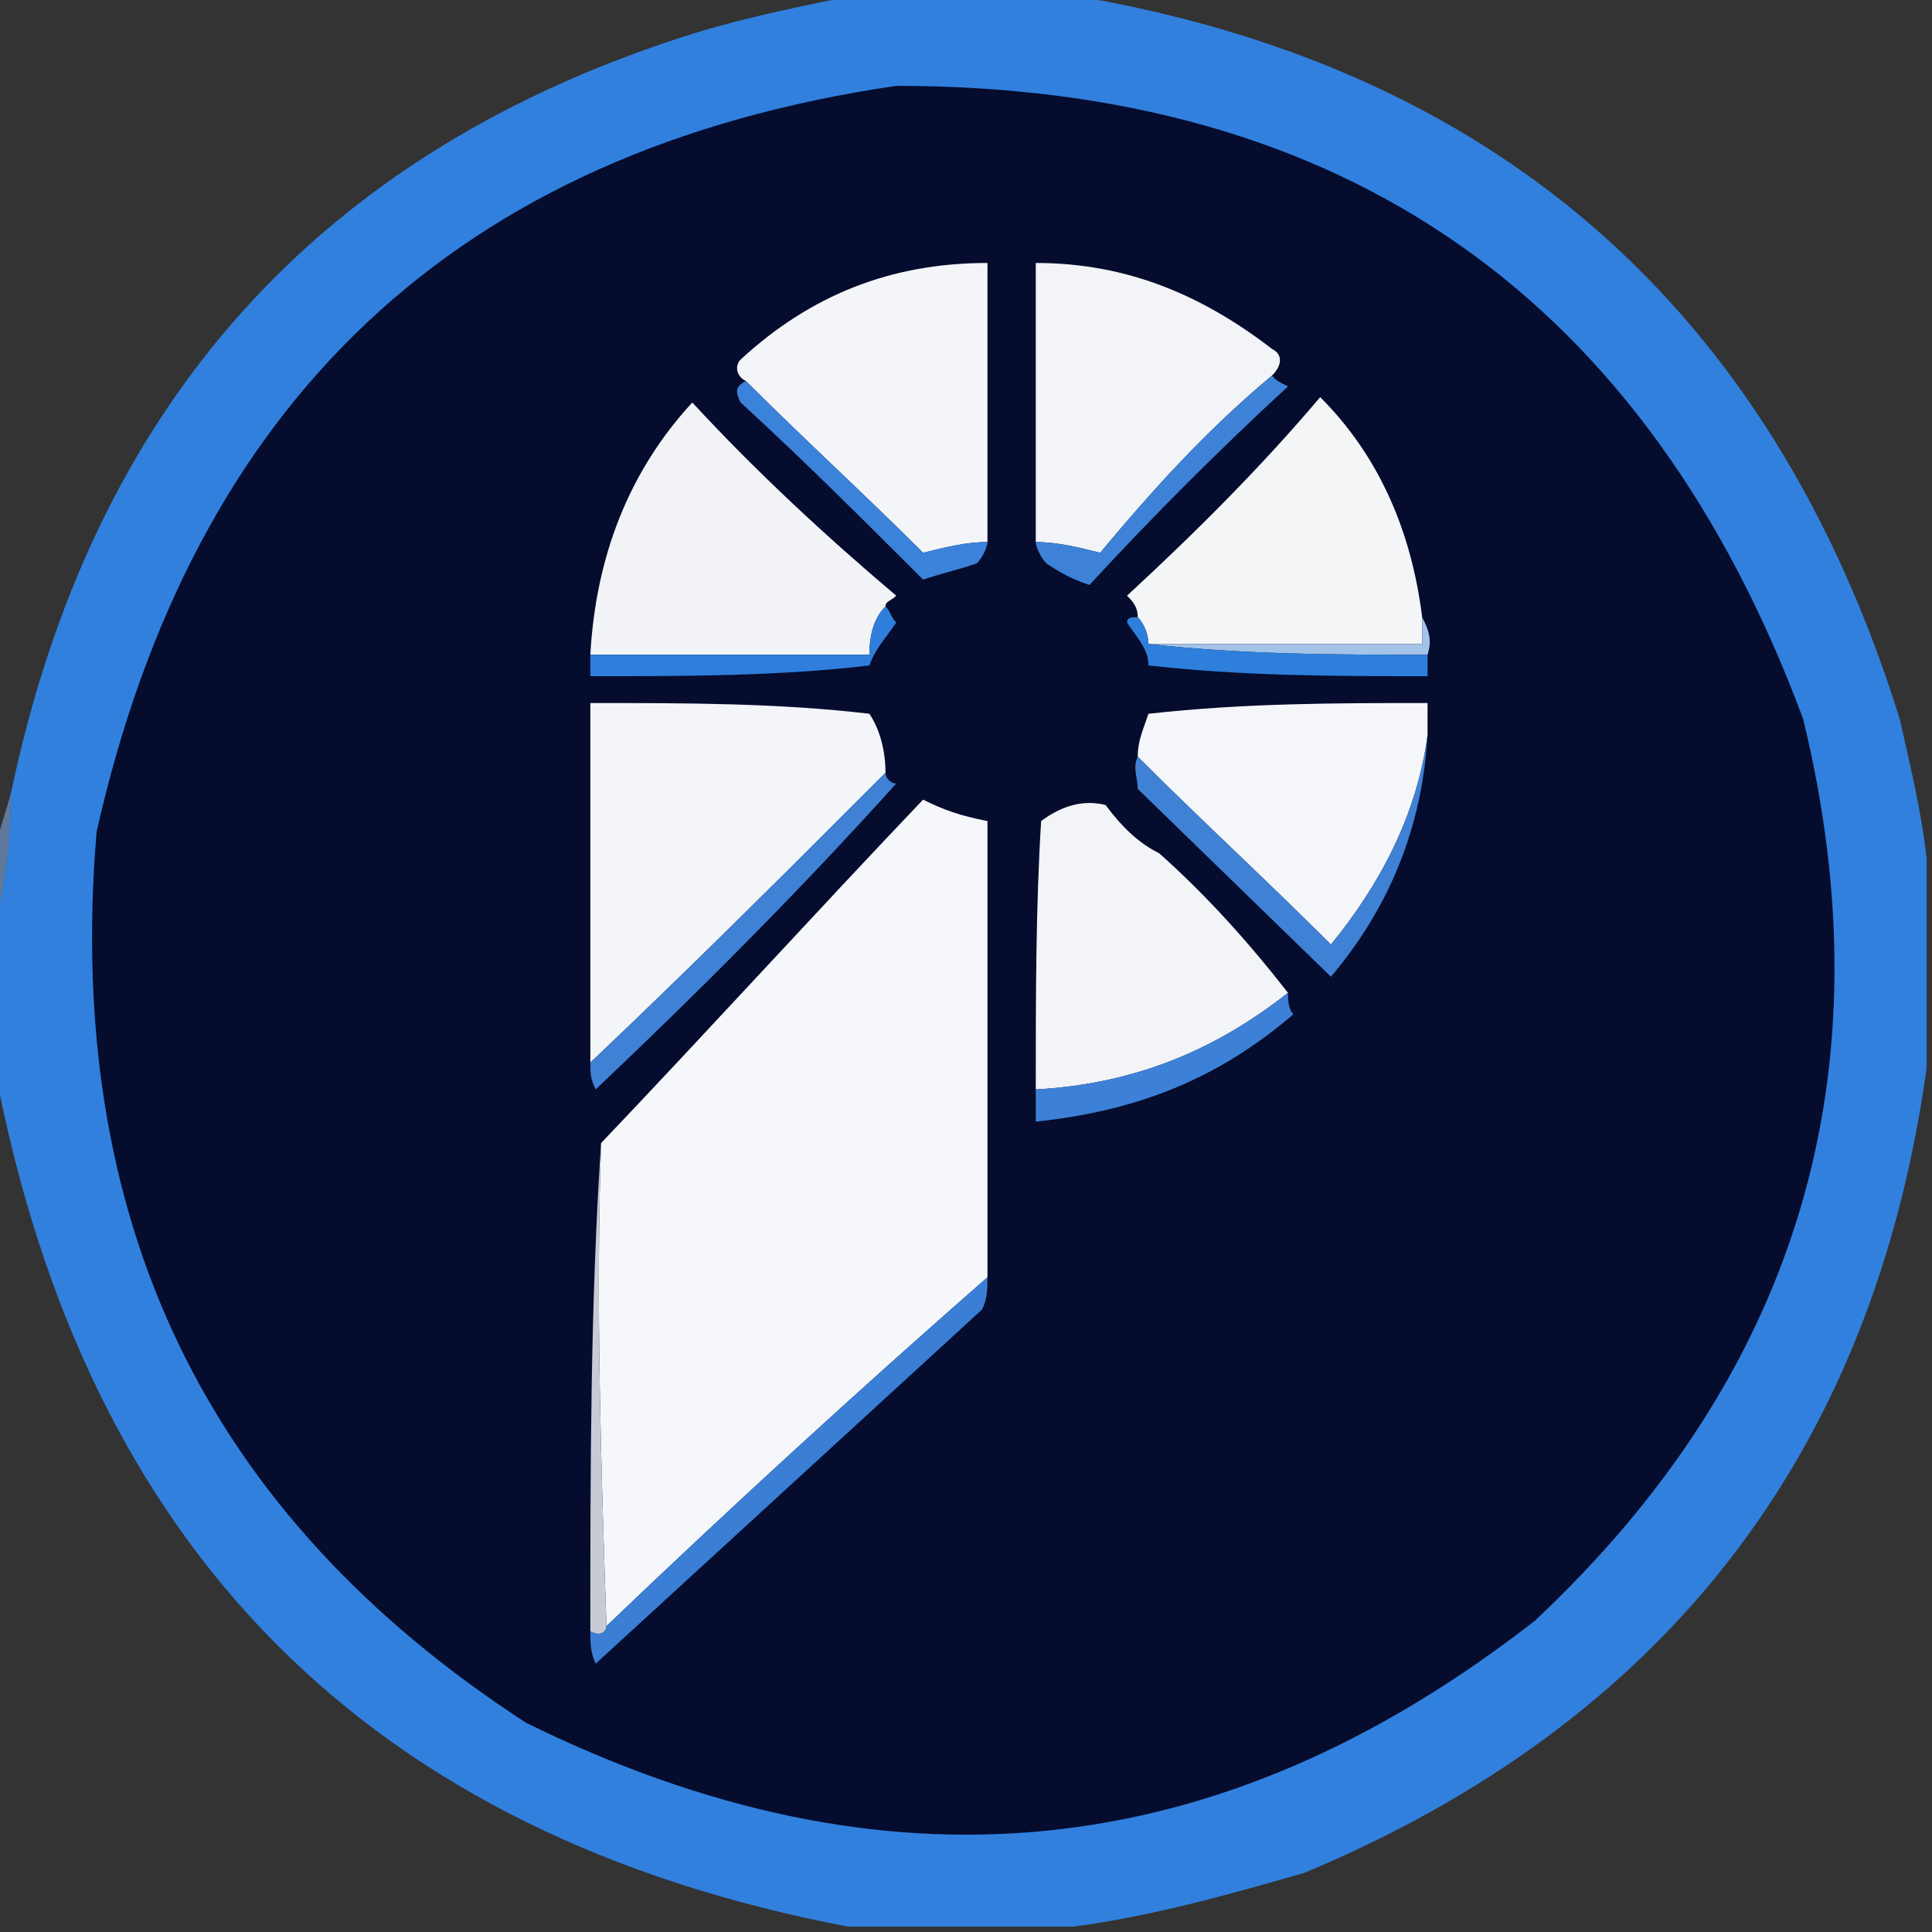 <?xml version="1.0"?><svg xmlns="http://www.w3.org/2000/svg" width="36" height="36" shape-rendering="geometricPrecision" text-rendering="geometricPrecision" image-rendering="optimizeQuality" fill-rule="evenodd" clip-rule="evenodd" viewBox="0 0 36 36"><rect x="0" y="0" width="36" height="36" fill="#333333" stroke="none"/><path fill="#3180de" d="m16-0.1h3.9c7.9 1.3 13.1 5.8 15.5 13.5 0.2 0.9 0.4 1.7 0.5 2.6v3.9c-1 7.2-4.9 12.2-11.6 15-1.4 0.4-2.8 0.8-4.3 1h-4.2c-8.9-1.7-14.2-7-15.9-16v-2.7c0.2-0.7 0.3-1.5 0.3-2.4 1.5-7.2 5.7-12 12.8-14.2 1-0.3 2-0.5 3-0.7z"></path><path fill="#050c2e" d="m16.7 1.6c8.4 0 14 4 16.9 11.8 1.6 6.6-0.1 12.2-5 16.8-5.9 4.6-12.1 5.2-18.8 1.9-6-3.9-8.6-9.4-8-16.6 1.8-8 6.7-12.7 14.9-13.9z"></path><path fill="#f4f5f8" d="m18.4 10.1c-0.4 0-0.8 0.1-1.2 0.2-1.1-1.1-2.2-2.1-3.3-3.2-0.2-0.1-0.2-0.3-0.1-0.4 1.3-1.2 2.8-1.8 4.6-1.8v5.2z"></path><path fill="#f3f4f7" d="m23.7 7c-1.2 1-2.2 2.1-3.2 3.3-0.4-0.1-0.8-0.2-1.2-0.2v-5.2c1.7 0 3.1 0.6 4.4 1.6 0.2 0.1 0.2 0.3 0 0.5z"></path><path fill="#f4f5f7" d="m26.5 11.5v0.5h-5.1c0-0.2-0.1-0.4-0.2-0.5 0-0.2-0.1-0.3-0.2-0.4 1.3-1.2 2.5-2.4 3.6-3.7 1.1 1.1 1.7 2.5 1.9 4.1z"></path><path fill="#f1f3f7" d="m16.5 11.3c-0.2 0.2-0.3 0.5-0.3 0.9h-5.2c0.1-1.8 0.7-3.4 1.9-4.7 1.2 1.3 2.5 2.5 3.8 3.6-0.1 0.1-0.2 0.1-0.2 0.2z"></path><path fill="#3d82d7" d="m23.7 7c0.1 0.1 0.1 0.1 0.3 0.2-1.3 1.2-2.5 2.4-3.7 3.7-0.3-0.1-0.5-0.2-0.8-0.4-0.1-0.1-0.2-0.3-0.2-0.4 0.4 0 0.8 0.1 1.2 0.2 1-1.2 2-2.3 3.2-3.3z"></path><path fill="#3b82da" d="m13.9 7.1c1.1 1.1 2.2 2.1 3.3 3.2 0.4-0.1 0.8-0.2 1.2-0.2 0 0.1-0.1 0.3-0.2 0.4-0.3 0.1-0.7 0.2-1 0.3-1.1-1.1-2.2-2.2-3.4-3.3-0.1-0.2-0.1-0.3 0.1-0.4z"></path><path fill="#a3c3e8" d="m26.5 11.5c0.1 0.2 0.2 0.4 0.1 0.7-1.7 0-3.4 0-5.2-0.2h5.1v-0.5z"></path><path fill="#2f7edb" d="m16.5 11.3c0.1 0.1 0.1 0.2 0.2 0.3-0.2 0.3-0.4 0.5-0.5 0.8-1.7 0.2-3.4 0.2-5.2 0.2v-0.4h5.2c0-0.4 0.1-0.7 0.3-0.9z"></path><path fill="#2e7fdc" d="m21.2 11.5c0.1 0.1 0.2 0.3 0.2 0.5 1.8 0.2 3.5 0.2 5.2 0.2v0.4c-1.7 0-3.4 0-5.2-0.2 0-0.3-0.2-0.5-0.4-0.8 0-0.1 0.1-0.1 0.2-0.1z"></path><path fill="#f4f5f8" d="m16.5 14.4c-1.8 1.8-3.6 3.6-5.5 5.4v-6.7c1.8 0 3.5 0 5.2 0.2 0.2 0.3 0.3 0.7 0.3 1.1z"></path><path fill="#f5f6f9" d="m26.6 13.7c-0.2 1.5-0.9 2.8-1.8 3.9-1.2-1.2-2.4-2.3-3.6-3.5 0-0.3 0.1-0.5 0.2-0.8 1.8-0.2 3.5-0.2 5.2-0.2v0.6z"></path><path fill="#f3f4f7" d="m24 18.5c-1.4 1.1-2.9 1.7-4.7 1.8 0-1.7 0-3.4 0.1-5 0.4-0.3 0.8-0.4 1.2-0.3 0.3 0.4 0.6 0.7 1 0.9 0.9 0.8 1.7 1.7 2.4 2.6z"></path><path fill="#f6f7fa" d="m18.4 23.8c-2.4 2.1-4.8 4.3-7.1 6.5-0.1-3-0.2-6-0.1-9 2-2.1 4-4.3 6-6.4 0.4 0.2 0.7 0.3 1.2 0.4v8.5z"></path><path fill="#3f82d5" d="m26.6 13.7c-0.1 1.7-0.7 3.2-1.8 4.5l-3.6-3.5c0-0.2-0.1-0.4 0-0.6 1.2 1.2 2.4 2.3 3.6 3.5 0.9-1.1 1.6-2.4 1.8-3.9z"></path><path fill="#82b1ee" d="m0.2 14.8c0 0.9-0.1 1.7-0.3 2.4v-1.4l0.3-1z" opacity=".561"></path><path fill="#3e81d5" d="m16.5 14.4c0 0.1 0.1 0.2 0.2 0.2-1.8 2-3.7 3.9-5.6 5.7-0.1-0.2-0.1-0.3-0.1-0.5 1.9-1.8 3.7-3.6 5.5-5.4z"></path><path fill="#3c81d7" d="m24 18.5c0 0.1 0 0.3 0.1 0.4-1.4 1.2-2.9 1.8-4.8 2v-0.6c1.8-0.1 3.3-0.7 4.7-1.8z"></path><path fill="#c8cbd4" d="m11.2 21.3c-0.1 3 0 6 0.1 9 0 0.1-0.1 0.2-0.3 0.1 0-3 0-6.1 0.2-9.1z"></path><path fill="#3a7fd5" d="m18.4 23.8c0 0.2 0 0.4-0.1 0.6l-7.2 6.6c-0.1-0.2-0.1-0.4-0.1-0.6 0.2 0.1 0.3 0 0.3-0.1 2.3-2.2 4.7-4.4 7.1-6.5z"></path></svg>